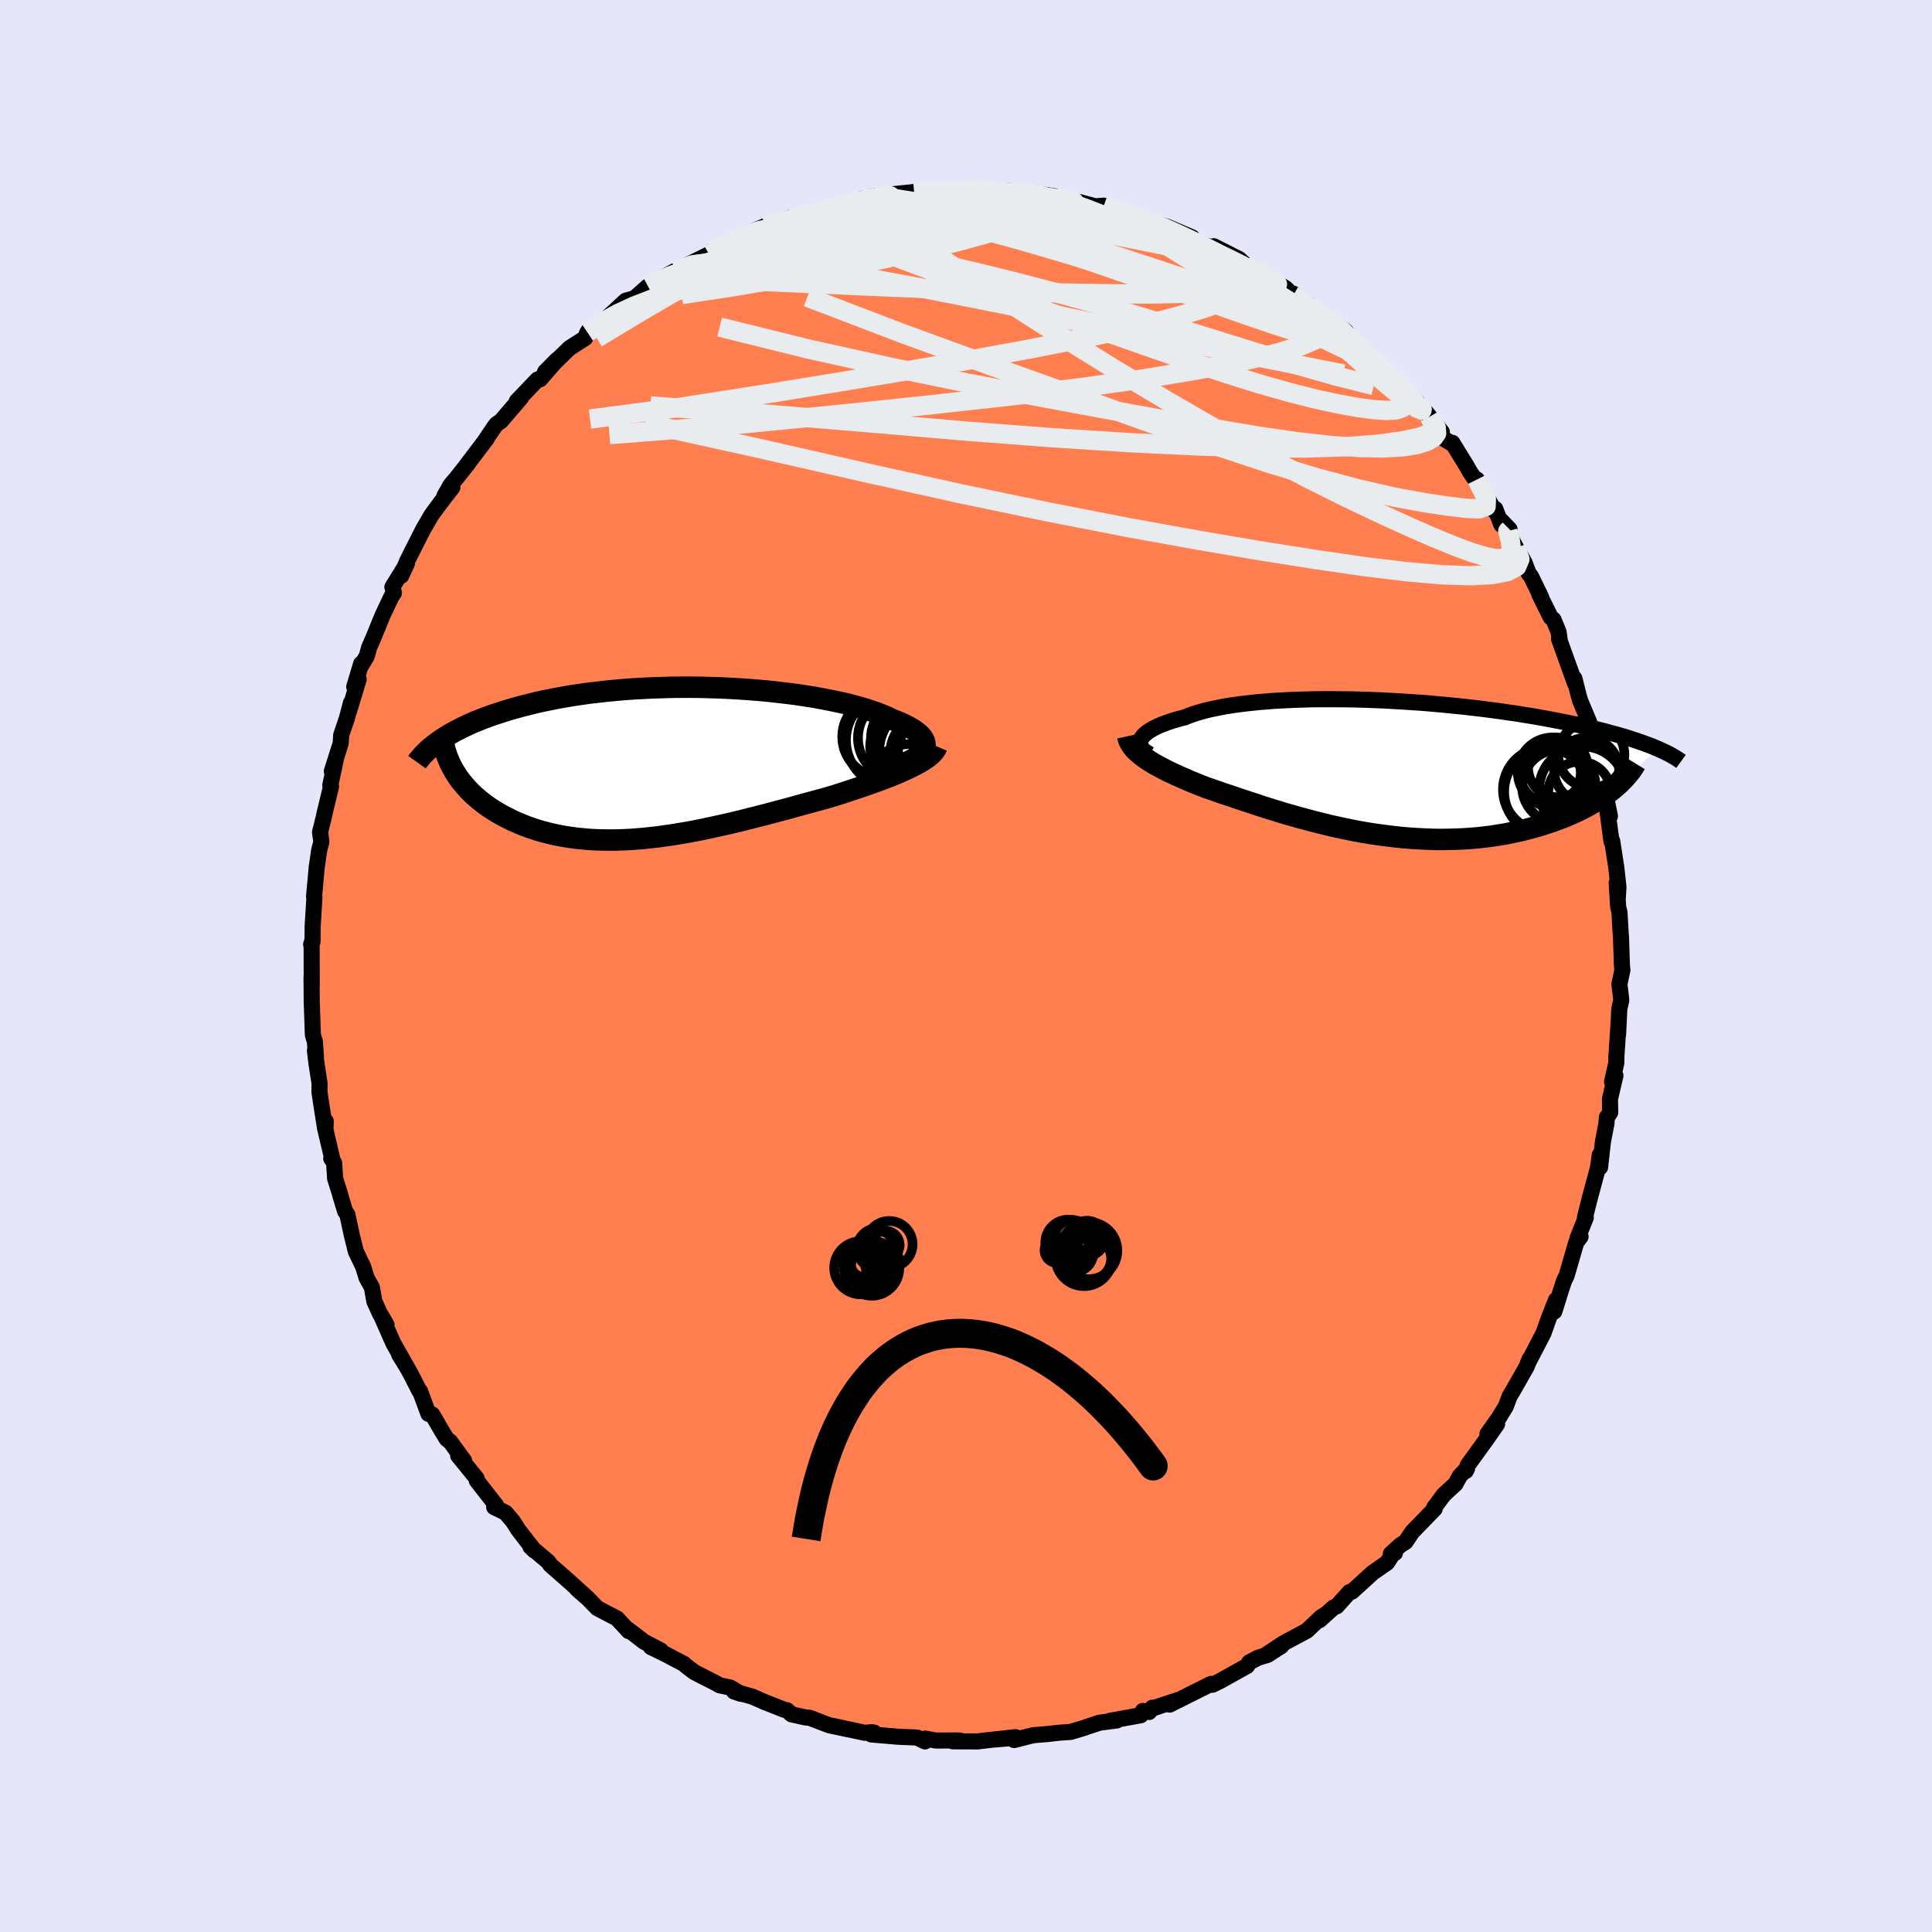 
  <svg viewBox="-100 -100 200 200" xmlns="http://www.w3.org/2000/svg" width="500" height="500" id="face-svg">
    <defs>
      <clipPath id="leftEyeClipPath">
        <polyline points="27.05,-1.64 27.09,-1.83 27.08,-2.03 27.04,-2.23 26.95,-2.43 26.83,-2.63 26.67,-2.83 26.47,-3.03 26.24,-3.22 25.97,-3.42 25.66,-3.61 25.32,-3.8 24.95,-3.99 24.54,-4.18 24.11,-4.36 23.64,-4.54 23.2,-4.76 22.71,-4.97 22.18,-5.18 21.6,-5.38 20.98,-5.59 20.32,-5.78 19.63,-5.97 18.89,-6.16 18.12,-6.33 17.31,-6.5 16.48,-6.66 15.61,-6.82 14.72,-6.96 13.81,-7.1 12.87,-7.22 11.92,-7.33 10.95,-7.44 9.96,-7.53 8.97,-7.61 7.96,-7.68 6.95,-7.74 5.93,-7.79 4.91,-7.82 3.89,-7.85 2.87,-7.86 1.86,-7.86 0.85,-7.85 -0.14,-7.82 -1.13,-7.79 -2.11,-7.74 -3.07,-7.69 -4.02,-7.62 -4.95,-7.54 -5.87,-7.45 -6.76,-7.35 -7.64,-7.25 -8.49,-7.13 -9.32,-7.01 -10.13,-6.87 -10.92,-6.73 -11.68,-6.58 -12.43,-6.43 -13.14,-6.27 -13.84,-6.1 -14.51,-5.93 -15.15,-5.76 -15.78,-5.58 -16.38,-5.4 -16.96,-5.21 -17.52,-5.03 -18.06,-4.84 -18.58,-4.65 -19.08,-4.45 -19.56,-4.26 -20.02,-4.06 -20.46,-3.85 -20.88,-3.65 -21.29,-3.44 -21.67,-3.24 -22.04,-3.03 -22.39,-2.82 -22.72,-2.61 -23.04,-2.4 -23.34,-2.19 -21.37,1.27 -21.17,1.57 -20.95,1.87 -20.71,2.16 -20.46,2.45 -20.2,2.74 -19.93,3.02 -19.64,3.3 -19.33,3.57 -19.01,3.84 -18.68,4.1 -18.34,4.36 -17.98,4.61 -17.61,4.85 -17.22,5.09 -16.82,5.32 -16.41,5.54 -15.98,5.76 -15.54,5.98 -15.07,6.18 -14.6,6.38 -14.11,6.57 -13.6,6.75 -13.08,6.92 -12.54,7.08 -11.99,7.22 -11.43,7.36 -10.85,7.48 -10.25,7.59 -9.65,7.68 -9.02,7.77 -8.39,7.83 -7.74,7.89 -7.08,7.93 -6.41,7.95 -5.72,7.96 -5.03,7.96 -4.32,7.94 -3.6,7.91 -2.87,7.86 -2.13,7.8 -1.38,7.72 -0.63,7.64 0.14,7.53 0.92,7.42 1.7,7.29 2.49,7.16 3.28,7.01 4.09,6.85 4.89,6.68 5.71,6.5 6.52,6.32 7.35,6.13 8.17,5.93 8.99,5.72 9.82,5.51 10.65,5.3 11.47,5.08 12.3,4.86 13.12,4.64 13.94,4.41 14.75,4.19 15.56,3.97 16.37,3.75 17.16,3.53 17.82,3.33 18.48,3.12 19.12,2.91 19.75,2.7 20.38,2.49 20.99,2.28 21.58,2.07 22.16,1.86 22.73,1.65 23.28,1.44 23.81,1.23 24.31,1.02 24.8,0.8 25.26,0.59 25.7,0.38" />
      </clipPath>
      <clipPath id="rightEyeClipPath">
        <polyline points="-25.78,-2.95 -25.7,-3.11 -25.59,-3.28 -25.44,-3.45 -25.26,-3.61 -25.05,-3.78 -24.8,-3.94 -24.52,-4.1 -24.22,-4.26 -23.88,-4.42 -23.51,-4.57 -23.11,-4.72 -22.68,-4.87 -22.22,-5.01 -21.73,-5.15 -21.22,-5.28 -20.75,-5.47 -20.24,-5.65 -19.68,-5.82 -19.08,-5.99 -18.43,-6.14 -17.74,-6.28 -17.02,-6.42 -16.25,-6.54 -15.45,-6.65 -14.61,-6.75 -13.75,-6.84 -12.85,-6.92 -11.92,-6.99 -10.97,-7.04 -10,-7.09 -9.01,-7.12 -8,-7.15 -6.98,-7.16 -5.94,-7.16 -4.9,-7.15 -3.85,-7.14 -2.79,-7.11 -1.73,-7.07 -0.67,-7.03 0.39,-6.97 1.44,-6.91 2.49,-6.84 3.53,-6.77 4.55,-6.68 5.57,-6.59 6.57,-6.49 7.56,-6.39 8.52,-6.28 9.47,-6.17 10.4,-6.05 11.31,-5.93 12.2,-5.8 13.07,-5.68 13.91,-5.54 14.73,-5.41 15.53,-5.27 16.3,-5.13 17.04,-4.99 17.76,-4.85 18.46,-4.71 19.14,-4.57 19.79,-4.43 20.41,-4.28 21.02,-4.14 21.6,-4 22.17,-3.86 22.71,-3.71 23.23,-3.57 23.74,-3.43 24.22,-3.29 24.69,-3.15 25.13,-3 25.56,-2.86 25.97,-2.72 26.36,-2.58 26.73,-2.44 27.09,-2.31 27.42,-2.17 27.75,-2.03 23.2,2.08 22.89,2.33 22.56,2.58 22.22,2.83 21.86,3.08 21.48,3.32 21.08,3.56 20.67,3.8 20.25,4.03 19.8,4.26 19.35,4.48 18.87,4.7 18.38,4.91 17.87,5.12 17.35,5.31 16.82,5.51 16.26,5.69 15.69,5.88 15.1,6.05 14.49,6.22 13.87,6.38 13.23,6.53 12.58,6.67 11.9,6.8 11.22,6.91 10.52,7.02 9.8,7.11 9.08,7.19 8.34,7.25 7.58,7.3 6.82,7.33 6.05,7.35 5.27,7.36 4.48,7.35 3.68,7.32 2.88,7.28 2.07,7.23 1.25,7.16 0.43,7.07 -0.39,6.97 -1.21,6.86 -2.04,6.74 -2.86,6.6 -3.68,6.45 -4.5,6.28 -5.32,6.11 -6.13,5.93 -6.94,5.73 -7.74,5.53 -8.53,5.32 -9.32,5.11 -10.1,4.89 -10.87,4.67 -11.62,4.44 -12.37,4.21 -13.1,3.98 -13.82,3.74 -14.53,3.51 -15.22,3.28 -15.89,3.06 -16.55,2.83 -17.2,2.62 -17.82,2.4 -18.43,2.19 -19.02,1.99 -19.55,1.78 -20.08,1.57 -20.59,1.36 -21.08,1.15 -21.56,0.94 -22.03,0.73 -22.48,0.52 -22.91,0.32 -23.33,0.11 -23.73,-0.1 -24.11,-0.31 -24.47,-0.51 -24.81,-0.72 -25.13,-0.93 -25.43,-1.14" />
      </clipPath>
      <filter id="fuzzy">
        <feTurbulence id="turbulence" baseFrequency="0.05" numOctaves="3" type="noise" result="noise" />
        <feDisplacementMap in="SourceGraphic" in2="noise" scale="2" />
      </filter>
      <linearGradient id="rainbowGradient" x1="0%" y1="0%" x2="100%" y2="0%">
        <stop offset="0%" style="stop-color: rgb(44, 34, 43); stop-opacity: 1" />
        <stop offset="50%" style="stop-color: rgb(44, 34, 43); stop-opacity: 1" />
        <stop offset="100%" style="stop-color: rgb(255, 20, 147); stop-opacity: 1" />
      </linearGradient>
    </defs>
    <rect x="-100" y="-100" width="100%" height="100%" fill="rgb(230, 230, 250)" />
    <polyline id="faceContour" points="67.95,0.43 67.64,1.89 67.8,3.19 67.83,3.56 67.63,4.44 67.5,7.13 67.57,5.71 67.33,9.34 67.32,10.03 66.88,11.98 67.23,11.35 66.66,13.78 66.69,15.16 66.34,15.68 66.3,16.29 65.93,18.22 65.64,20.84 65.61,19.56 65.43,20.86 64.64,23.79 64.08,25.99 64.16,26.05 63.31,28.17 63.62,28.02 63.17,28.62 62.17,32.07 61.9,32.61 61.53,33.76 60.9,35.77 61.08,34.57 60.32,36.49 59.78,38.01 58.55,40.38 58.17,41.11 58.36,40.66 58.04,41.47 56.64,43.93 56.27,44.55 55.88,45.6 55.15,46.79 53.98,48.44 54.98,47.42 53.85,49.04 51.94,51.68 51.75,52.27 51.87,52.02 51.12,52.79 50.67,53.62 49.46,54.73 48.47,56.06 48.52,56.19 46.2,58.58 45.5,59.62 44.98,59.94 43.98,60.85 44.4,60.77 44.22,60.8 43.59,61.77 42.11,62.8 39.95,64.77 39.7,64.81 38.37,66.29 38.07,66.39 36.6,67.72 37.27,67.09 36.74,67.43 35.29,68.81 32.86,70.11 31.06,71.3 32.65,70.39 31.23,71.31 30.23,71.61 29.32,72.09 29.1,72.46 26.3,74.02 25.52,74.4 25.44,74.41 25.36,74.32 21.08,76.46 22.02,75.96 19.39,76.83 19.29,76.78 18.97,77.22 18.3,77.12 18.1,77.56 14.89,78.14 15.61,78.1 13.83,78.33 12.37,78.81 12.26,78.86 10.83,79.29 9.63,79.37 8.51,79.5 6.94,79.63 4.98,80.13 4.99,79.9 2.99,80.07 5.13,79.83 2.2,80.15 1.21,80.27 -1.37,80.26 -0.7,80.17 -3.12,80.18 -4.21,79.98 -4.25,80.27 -4.41,80.2 -5.05,79.87 -6.98,79.79 -9.8,79.55 -9.5,79.36 -9.77,79.31 -10.48,79.38 -13.72,78.68 -12.23,79.01 -14.16,78.6 -16.2,77.82 -16.62,77.79 -18.06,77.47 -18.53,77.04 -18.8,77 -20.88,76.18 -22.1,75.64 -24.02,75.1 -23.32,75.34 -24.41,74.69 -25.51,74.46 -25.91,74.23 -28.11,73.11 -28.98,72.45 -29.19,72.25 -31.23,71.18 -32.63,70.5 -31.59,70.86 -33.35,69.94 -33.9,69.51 -35.03,68.65 -34.92,68.85 -36.12,67.55 -38.16,66.48 -39.12,65.5 -40.25,64.51 -39.21,65.4 -41.18,63.62 -43.02,62.01 -43.24,61.68 -45.09,60.12 -44.67,60.52 -45.7,59.2 -46.36,58.34 -46.9,57.49 -47.67,56.59 -48.84,56.02 -48.64,55.84 -50.64,53.28 -50.66,53.04 -52.57,50.69 -51.95,51.22 -53.4,49.23 -53.75,48.97 -54.24,48.17 -55.25,46.43 -55.65,46.36 -56.51,44.03 -56.6,43.97 -57.42,42.35 -57.91,41.47 -58.69,40.2 -58.21,40.94 -59.28,39.06 -60.56,36.15 -59.99,37.13 -60.68,35.97 -61.25,34.71 -61.5,33.27 -62.04,32.31 -62.41,31.12 -63.16,29.56 -63.58,27.87 -64.04,25.73 -64.27,25.4 -64.81,23.62 -64.77,23.7 -65.31,22 -65.41,20.39 -65.71,19.92 -65.64,19.8 -66.31,16.96 -66.28,16.07 -66.34,16.86 -66.78,14.06 -66.93,13.02 -66.92,12.14 -67.24,10.08 -67.4,8.75 -67.29,9.5 -67.4,7.85 -67.61,7.14 -67.73,3.7 -67.75,1.14 -67.73,2.01 -67.74,-2.01 -67.79,-2.24 -67.66,-2.66 -67.65,-2.51 -67.63,-4.18 -67.45,-7.13 -67.49,-7.2 -67.3,-9.26 -67.21,-10.26 -66.96,-11.97 -66.73,-12.86 -66.87,-13.84 -66.39,-15.79 -66.41,-15.77 -65.73,-18.58 -65.81,-18.71 -65.25,-21.31 -65.65,-20.16 -64.73,-23.06 -64.68,-23.91 -64.1,-25.61 -63.67,-27.24 -63.87,-26.38 -62.87,-29.67 -63.33,-28.91 -62.61,-31.3 -62.59,-31.13 -62.03,-32.08 -61.79,-32.96 -61.33,-34.01 -60.41,-36.27 -59.48,-38.24 -59.22,-38.62 -59.38,-39.23 -57.87,-41.68 -58.47,-40.39 -57.84,-41.95 -56.18,-45.23 -55.35,-46.66 -54.62,-47.66 -54.31,-48.07 -53.17,-49.55 -54,-48.66 -53.36,-49.78 -52.74,-50.52 -51.5,-52.08 -51.8,-51.71 -49.61,-54.6 -49.86,-54.27 -48.87,-55.74 -48.62,-56.08 -48.13,-56.42 -46.07,-58.82 -46.5,-58.47 -44.36,-60.71 -44.09,-60.74 -42.31,-62.78 -43.57,-61.51 -41.04,-63.97 -39.43,-65 -39.25,-65.46 -39.04,-65.83 -39.19,-65.59 -37.09,-67.07 -37.02,-67.22 -35.23,-68.87 -34.55,-69.06 -34.38,-69.07 -32.92,-70.36 -31.71,-71.1 -31.34,-71.28 -30.11,-71.96 -28.41,-72.78 -26.79,-73.58 -26.58,-73.67 -26.3,-74.02 -24.51,-74.67 -22.59,-75.79 -22.93,-75.65 -22.26,-75.78 -21.87,-76.14 -20.84,-76.57 -18.81,-77.05 -18.17,-77.48 -16.47,-77.71 -16.14,-77.92 -13.91,-78.6 -14.7,-78.25 -11.45,-79.15 -10.7,-79.43 -10.81,-79.39 -9.44,-79.68 -7.93,-79.64 -8.83,-79.67 -7.44,-79.91 -5.37,-80.12 -3.78,-80.35 -3.46,-80.11 -1.97,-80.34 -1.86,-80.21 0.67,-80.4 0.8,-80.47 2.85,-80.25 3.32,-80.22 4.69,-80.22 4.43,-80.1 7.07,-80.05 7.65,-79.9 9.49,-79.63 8.33,-79.6 10.82,-79.11 11.63,-79.11 13.55,-78.6 13.36,-78.64 14.27,-78.71 15.44,-78.32 17.01,-77.73 18.05,-77.37 17.1,-77.83 19.09,-77.03 20.86,-76.51 23.4,-75.43 21.92,-75.97 25.07,-74.37 25.1,-74.51 25.52,-74.35 25.65,-74.51 28.28,-73.18 28.9,-72.61 30.21,-72.04 30.78,-71.44 31.31,-71.22 33.07,-70.18 33.87,-69.4 33.88,-69.6 35.57,-68.4 36.59,-67.58 37.46,-66.83 37.77,-66.78 39.36,-65.66 39.75,-65.11 41.12,-63.71 42.07,-62.79 41.34,-63.75 43.37,-61.7 45.57,-59.36 44.86,-60.22 45.32,-59.81 45.71,-59.46 47.36,-57.65 48,-56.85 49.26,-55.28 49.17,-54.77 50.17,-54.15 50.35,-54.16 51.79,-51.82 52.18,-51.13 52.86,-50.14 52.89,-50.36 54.74,-47.09 54.79,-47.32 55.42,-45.69 56.27,-45.2 55.43,-46.08 56.94,-43.31 57.82,-41.76 58.25,-40.63 58.48,-40.35 59.54,-38.18 59.34,-38.49 60.52,-36.11 60.82,-35.85 61.34,-34.6 61.45,-33.83 61.39,-33.86 63.05,-29.24 62.98,-29.77 63.42,-28.02 63.58,-27.46 64.57,-25.1 64.25,-25.19 64.81,-23.32 64.91,-22.89 65.13,-21.63 65.59,-19.9 66.13,-17.88 66.03,-18.61 66.66,-15.51 66.34,-16.5 66.82,-12.92 66.89,-12.96 67.32,-10.19 67.54,-8.17 67.48,-7.1 67.36,-8.59 67.51,-6.11 67.65,-5.55 67.78,-3.23 67.8,-3.14 67.9,-0.07 67.95,0.43 67.64,1.89" fill="rgb(255, 127, 80)" stroke="black" stroke-width="1.667" stroke-linejoin="round" filter="url(#fuzzy)" />
    <g transform="translate(43.87 -20.46)">
      <polyline id="rightCountour" points="-25.78,-2.95 -25.7,-3.11 -25.59,-3.28 -25.44,-3.45 -25.26,-3.61 -25.05,-3.78 -24.8,-3.94 -24.52,-4.1 -24.22,-4.26 -23.88,-4.42 -23.51,-4.57 -23.11,-4.72 -22.68,-4.87 -22.22,-5.01 -21.73,-5.15 -21.22,-5.28 -20.75,-5.47 -20.24,-5.65 -19.68,-5.82 -19.08,-5.99 -18.43,-6.14 -17.74,-6.28 -17.02,-6.42 -16.25,-6.54 -15.45,-6.65 -14.61,-6.75 -13.75,-6.84 -12.85,-6.92 -11.92,-6.99 -10.97,-7.04 -10,-7.09 -9.01,-7.12 -8,-7.15 -6.98,-7.16 -5.94,-7.16 -4.9,-7.15 -3.85,-7.14 -2.79,-7.11 -1.73,-7.07 -0.67,-7.03 0.39,-6.97 1.44,-6.91 2.49,-6.84 3.53,-6.77 4.55,-6.68 5.57,-6.59 6.57,-6.49 7.56,-6.39 8.52,-6.28 9.47,-6.17 10.4,-6.05 11.31,-5.93 12.2,-5.8 13.07,-5.68 13.91,-5.54 14.73,-5.41 15.53,-5.27 16.3,-5.13 17.04,-4.99 17.76,-4.85 18.46,-4.71 19.14,-4.57 19.79,-4.43 20.41,-4.28 21.02,-4.14 21.6,-4 22.17,-3.86 22.71,-3.71 23.23,-3.57 23.74,-3.43 24.22,-3.29 24.69,-3.15 25.13,-3 25.56,-2.86 25.97,-2.72 26.36,-2.58 26.73,-2.44 27.09,-2.31 27.42,-2.17 27.75,-2.03 23.2,2.08 22.89,2.33 22.56,2.58 22.22,2.83 21.86,3.08 21.48,3.32 21.08,3.56 20.67,3.8 20.25,4.03 19.8,4.26 19.35,4.48 18.87,4.7 18.38,4.91 17.87,5.12 17.35,5.31 16.82,5.51 16.26,5.69 15.69,5.88 15.1,6.05 14.49,6.22 13.87,6.38 13.23,6.53 12.58,6.67 11.9,6.8 11.22,6.91 10.52,7.02 9.8,7.11 9.08,7.19 8.34,7.25 7.58,7.3 6.82,7.33 6.05,7.35 5.27,7.36 4.48,7.35 3.68,7.32 2.88,7.28 2.07,7.23 1.25,7.16 0.43,7.07 -0.39,6.97 -1.21,6.86 -2.04,6.74 -2.86,6.6 -3.68,6.45 -4.5,6.28 -5.32,6.11 -6.13,5.93 -6.94,5.73 -7.74,5.53 -8.53,5.32 -9.32,5.11 -10.1,4.89 -10.87,4.67 -11.62,4.44 -12.37,4.21 -13.1,3.98 -13.82,3.74 -14.53,3.51 -15.22,3.28 -15.89,3.06 -16.55,2.83 -17.2,2.62 -17.82,2.4 -18.43,2.19 -19.02,1.99 -19.55,1.78 -20.08,1.57 -20.59,1.36 -21.08,1.15 -21.56,0.94 -22.03,0.73 -22.48,0.52 -22.91,0.32 -23.33,0.11 -23.73,-0.1 -24.11,-0.31 -24.47,-0.51 -24.81,-0.72 -25.13,-0.93 -25.43,-1.14" fill="white" stroke="white" stroke-width="0" stroke-linejoin="round" filter="url(#fuzzy)" />
    </g>
    <g transform="translate(-31.33 -21)">
      <polyline id="leftCountour" points="27.05,-1.64 27.09,-1.83 27.08,-2.03 27.04,-2.23 26.95,-2.43 26.83,-2.63 26.67,-2.83 26.47,-3.03 26.24,-3.22 25.97,-3.42 25.66,-3.61 25.32,-3.8 24.95,-3.99 24.54,-4.18 24.11,-4.36 23.64,-4.54 23.2,-4.76 22.71,-4.97 22.18,-5.18 21.6,-5.38 20.98,-5.59 20.32,-5.78 19.63,-5.97 18.89,-6.16 18.12,-6.33 17.31,-6.5 16.48,-6.66 15.61,-6.82 14.72,-6.96 13.81,-7.1 12.87,-7.22 11.92,-7.33 10.95,-7.44 9.96,-7.53 8.97,-7.61 7.96,-7.68 6.95,-7.74 5.93,-7.79 4.91,-7.82 3.89,-7.85 2.87,-7.86 1.86,-7.86 0.85,-7.85 -0.14,-7.82 -1.13,-7.79 -2.11,-7.74 -3.07,-7.69 -4.02,-7.62 -4.95,-7.54 -5.87,-7.45 -6.76,-7.35 -7.64,-7.25 -8.49,-7.13 -9.32,-7.01 -10.13,-6.87 -10.92,-6.73 -11.68,-6.58 -12.43,-6.43 -13.14,-6.27 -13.84,-6.1 -14.51,-5.93 -15.15,-5.76 -15.78,-5.58 -16.38,-5.4 -16.96,-5.21 -17.52,-5.03 -18.06,-4.84 -18.58,-4.65 -19.08,-4.45 -19.56,-4.26 -20.02,-4.06 -20.46,-3.85 -20.88,-3.65 -21.29,-3.44 -21.67,-3.24 -22.04,-3.03 -22.39,-2.82 -22.72,-2.61 -23.04,-2.4 -23.34,-2.19 -21.37,1.27 -21.17,1.57 -20.95,1.87 -20.71,2.16 -20.46,2.45 -20.2,2.74 -19.93,3.02 -19.64,3.3 -19.33,3.57 -19.01,3.84 -18.68,4.1 -18.34,4.36 -17.98,4.61 -17.61,4.85 -17.22,5.09 -16.82,5.32 -16.41,5.54 -15.98,5.76 -15.54,5.98 -15.07,6.18 -14.6,6.38 -14.11,6.57 -13.6,6.75 -13.08,6.92 -12.54,7.08 -11.99,7.22 -11.43,7.36 -10.85,7.48 -10.25,7.59 -9.65,7.68 -9.02,7.77 -8.39,7.83 -7.74,7.89 -7.08,7.93 -6.41,7.95 -5.72,7.96 -5.03,7.96 -4.32,7.94 -3.6,7.91 -2.87,7.86 -2.13,7.8 -1.38,7.72 -0.63,7.64 0.14,7.53 0.92,7.42 1.7,7.29 2.49,7.16 3.28,7.01 4.09,6.85 4.89,6.68 5.71,6.5 6.52,6.32 7.35,6.13 8.17,5.93 8.99,5.72 9.82,5.51 10.65,5.3 11.47,5.08 12.3,4.86 13.12,4.64 13.94,4.41 14.75,4.19 15.56,3.97 16.37,3.75 17.16,3.53 17.82,3.33 18.48,3.12 19.12,2.91 19.75,2.7 20.38,2.49 20.99,2.28 21.58,2.07 22.16,1.86 22.73,1.65 23.28,1.44 23.81,1.23 24.31,1.02 24.8,0.8 25.26,0.59 25.7,0.38" fill="white" stroke="white" stroke-width="0" stroke-linejoin="round" filter="url(#fuzzy)" />
    </g>
    <g transform="translate(43.87 -20.46)">
      <polyline id="rightUpper" points="-24.84,-1.45 -25.07,-1.58 -25.28,-1.71 -25.45,-1.85 -25.59,-1.99 -25.7,-2.14 -25.78,-2.3 -25.83,-2.45 -25.85,-2.62 -25.83,-2.78 -25.78,-2.95 -25.7,-3.11 -25.59,-3.28 -25.44,-3.45 -25.26,-3.61 -25.05,-3.78 -24.8,-3.94 -24.52,-4.1 -24.22,-4.26 -23.88,-4.42 -23.51,-4.57 -23.11,-4.72 -22.68,-4.87 -22.22,-5.01 -21.73,-5.15 -21.22,-5.28 -20.75,-5.47 -20.24,-5.65 -19.68,-5.82 -19.08,-5.99 -18.43,-6.14 -17.74,-6.28 -17.02,-6.42 -16.25,-6.54 -15.45,-6.65 -14.61,-6.75 -13.75,-6.84 -12.85,-6.92 -11.92,-6.99 -10.97,-7.04 -10,-7.09 -9.01,-7.12 -8,-7.15 -6.98,-7.16 -5.94,-7.16 -4.9,-7.15 -3.85,-7.14 -2.79,-7.11 -1.73,-7.07 -0.67,-7.03 0.39,-6.97 1.44,-6.91 2.49,-6.84 3.53,-6.77 4.55,-6.68 5.57,-6.59 6.57,-6.49 7.56,-6.39 8.52,-6.28 9.47,-6.17 10.4,-6.05 11.31,-5.93 12.2,-5.8 13.07,-5.68 13.91,-5.54 14.73,-5.41 15.53,-5.27 16.3,-5.13 17.04,-4.99 17.76,-4.85 18.46,-4.71 19.14,-4.57 19.79,-4.43 20.41,-4.28 21.02,-4.14 21.6,-4 22.17,-3.86 22.71,-3.71 23.23,-3.57 23.74,-3.43 24.22,-3.29 24.69,-3.15 25.13,-3 25.56,-2.86 25.97,-2.72 26.36,-2.58 26.73,-2.44 27.09,-2.31 27.42,-2.17 27.75,-2.03 28.05,-1.9 28.34,-1.76 28.62,-1.63 28.88,-1.5 29.13,-1.36 29.36,-1.23 29.58,-1.1 29.78,-0.97 29.97,-0.85 30.15,-0.72" fill="none" stroke="black" stroke-width="1.667" stroke-linejoin="round" filter="url(#fuzzy)" />
      <polyline id="rightLower" points="-27.12,-3.33 -27.07,-3.1 -26.99,-2.86 -26.88,-2.64 -26.75,-2.42 -26.59,-2.2 -26.41,-1.98 -26.2,-1.77 -25.96,-1.56 -25.71,-1.35 -25.43,-1.14 -25.13,-0.93 -24.81,-0.72 -24.47,-0.51 -24.11,-0.31 -23.73,-0.1 -23.33,0.11 -22.91,0.32 -22.48,0.52 -22.03,0.73 -21.56,0.94 -21.08,1.15 -20.59,1.36 -20.08,1.57 -19.55,1.78 -19.02,1.99 -18.43,2.19 -17.82,2.4 -17.2,2.62 -16.55,2.83 -15.89,3.06 -15.22,3.28 -14.53,3.51 -13.82,3.74 -13.1,3.98 -12.37,4.21 -11.62,4.44 -10.87,4.67 -10.1,4.89 -9.32,5.11 -8.53,5.32 -7.74,5.53 -6.94,5.73 -6.13,5.93 -5.32,6.11 -4.5,6.28 -3.68,6.45 -2.86,6.6 -2.04,6.74 -1.21,6.86 -0.39,6.97 0.43,7.07 1.25,7.16 2.07,7.23 2.88,7.28 3.68,7.32 4.48,7.35 5.27,7.36 6.05,7.35 6.82,7.33 7.58,7.3 8.34,7.25 9.08,7.19 9.8,7.11 10.52,7.02 11.22,6.91 11.9,6.8 12.58,6.67 13.23,6.53 13.87,6.38 14.49,6.22 15.1,6.05 15.69,5.88 16.26,5.69 16.82,5.51 17.35,5.31 17.87,5.12 18.38,4.91 18.87,4.7 19.35,4.48 19.8,4.26 20.25,4.03 20.67,3.8 21.08,3.56 21.48,3.32 21.86,3.08 22.22,2.83 22.56,2.58 22.89,2.33 23.2,2.08 23.5,1.82 23.78,1.57 24.04,1.31 24.29,1.05 24.52,0.79 24.74,0.53 24.94,0.28 25.12,0.02 25.29,-0.24 25.45,-0.5" fill="none" stroke="black" stroke-width="2.222" stroke-linejoin="round" filter="url(#fuzzy)" />
      <circle r="3.804" cx="17.503" cy="1.867" stroke="black" fill="none" stroke-width="1.0" filter="url(#fuzzy)" clip-path="url(#rightEyeClipPath)" /><circle r="4.504" cx="19.953" cy="2.232" stroke="black" fill="none" stroke-width="1.0" filter="url(#fuzzy)" clip-path="url(#rightEyeClipPath)" /><circle r="3.424" cx="20.863" cy="-1.418" stroke="black" fill="none" stroke-width="1.0" filter="url(#fuzzy)" clip-path="url(#rightEyeClipPath)" /><circle r="4.356" cx="16.073" cy="2.192" stroke="black" fill="none" stroke-width="1.0" filter="url(#fuzzy)" clip-path="url(#rightEyeClipPath)" /><circle r="4.572" cx="16.408" cy="2.417" stroke="black" fill="none" stroke-width="1.0" filter="url(#fuzzy)" clip-path="url(#rightEyeClipPath)" /><circle r="3.59" cx="16.843" cy="0.392" stroke="black" fill="none" stroke-width="1.0" filter="url(#fuzzy)" clip-path="url(#rightEyeClipPath)" /><circle r="3.172" cx="16.603" cy="0.442" stroke="black" fill="none" stroke-width="1.0" filter="url(#fuzzy)" clip-path="url(#rightEyeClipPath)" /><circle r="3.366" cx="20.373" cy="0.197" stroke="black" fill="none" stroke-width="1.0" filter="url(#fuzzy)" clip-path="url(#rightEyeClipPath)" /><circle r="3.256" cx="19.653" cy="2.552" stroke="black" fill="none" stroke-width="1.0" filter="url(#fuzzy)" clip-path="url(#rightEyeClipPath)" /><circle r="3.086" cx="17.398" cy="-0.093" stroke="black" fill="none" stroke-width="1.0" filter="url(#fuzzy)" clip-path="url(#rightEyeClipPath)" />
      </g>
    <g transform="translate(-31.33 -21)">
      <polyline id="leftUpper" points="24.34,0.26 24.81,0.08 25.23,-0.1 25.61,-0.28 25.95,-0.47 26.24,-0.66 26.49,-0.85 26.69,-1.05 26.85,-1.24 26.97,-1.44 27.05,-1.64 27.09,-1.83 27.08,-2.03 27.04,-2.23 26.95,-2.43 26.83,-2.63 26.67,-2.83 26.47,-3.03 26.24,-3.22 25.97,-3.42 25.66,-3.61 25.32,-3.8 24.95,-3.99 24.54,-4.18 24.11,-4.36 23.64,-4.54 23.2,-4.76 22.71,-4.97 22.18,-5.18 21.6,-5.38 20.98,-5.59 20.32,-5.78 19.63,-5.97 18.89,-6.16 18.12,-6.33 17.31,-6.5 16.48,-6.66 15.61,-6.82 14.72,-6.96 13.81,-7.1 12.87,-7.22 11.92,-7.33 10.95,-7.44 9.96,-7.53 8.97,-7.61 7.96,-7.68 6.95,-7.74 5.93,-7.79 4.91,-7.82 3.89,-7.85 2.87,-7.86 1.86,-7.86 0.85,-7.85 -0.14,-7.82 -1.13,-7.79 -2.11,-7.74 -3.07,-7.69 -4.02,-7.62 -4.95,-7.54 -5.87,-7.45 -6.76,-7.35 -7.64,-7.25 -8.49,-7.13 -9.32,-7.01 -10.13,-6.87 -10.92,-6.73 -11.68,-6.58 -12.43,-6.43 -13.14,-6.27 -13.84,-6.1 -14.51,-5.93 -15.15,-5.76 -15.78,-5.58 -16.38,-5.4 -16.96,-5.21 -17.52,-5.03 -18.06,-4.84 -18.58,-4.65 -19.08,-4.45 -19.56,-4.26 -20.02,-4.06 -20.46,-3.85 -20.88,-3.65 -21.29,-3.44 -21.67,-3.24 -22.04,-3.03 -22.39,-2.82 -22.72,-2.61 -23.04,-2.4 -23.34,-2.19 -23.62,-1.98 -23.89,-1.77 -24.14,-1.56 -24.38,-1.35 -24.6,-1.14 -24.81,-0.93 -25,-0.72 -25.18,-0.51 -25.35,-0.31 -25.5,-0.1" fill="none" stroke="black" stroke-width="2.222" stroke-linejoin="round" filter="url(#fuzzy)" />
      <polyline id="leftLower" points="28.32,-1.73 28.23,-1.52 28.1,-1.31 27.93,-1.1 27.71,-0.88 27.46,-0.67 27.17,-0.46 26.85,-0.25 26.5,-0.04 26.11,0.17 25.7,0.38 25.26,0.59 24.8,0.8 24.31,1.02 23.81,1.23 23.28,1.44 22.73,1.65 22.16,1.86 21.58,2.07 20.99,2.28 20.38,2.49 19.75,2.7 19.12,2.91 18.48,3.12 17.82,3.33 17.16,3.53 16.37,3.75 15.56,3.97 14.75,4.19 13.94,4.41 13.12,4.64 12.3,4.86 11.47,5.08 10.65,5.3 9.82,5.51 8.99,5.72 8.17,5.93 7.35,6.13 6.52,6.32 5.71,6.5 4.89,6.68 4.09,6.85 3.28,7.01 2.49,7.16 1.7,7.29 0.92,7.42 0.14,7.53 -0.63,7.64 -1.38,7.72 -2.13,7.8 -2.87,7.86 -3.6,7.91 -4.32,7.94 -5.03,7.96 -5.72,7.96 -6.41,7.95 -7.08,7.93 -7.74,7.89 -8.39,7.83 -9.02,7.77 -9.65,7.68 -10.25,7.59 -10.85,7.48 -11.43,7.36 -11.99,7.22 -12.54,7.08 -13.08,6.92 -13.6,6.75 -14.11,6.57 -14.6,6.38 -15.07,6.18 -15.54,5.98 -15.98,5.76 -16.41,5.54 -16.82,5.32 -17.22,5.09 -17.61,4.85 -17.98,4.61 -18.34,4.36 -18.68,4.1 -19.01,3.84 -19.33,3.57 -19.64,3.3 -19.93,3.02 -20.2,2.74 -20.46,2.45 -20.71,2.16 -20.95,1.87 -21.17,1.57 -21.37,1.27 -21.57,0.97 -21.75,0.66 -21.91,0.36 -22.07,0.05 -22.2,-0.26 -22.33,-0.57 -22.45,-0.89 -22.55,-1.2 -22.64,-1.52 -22.71,-1.83" fill="none" stroke="black" stroke-width="2.222" stroke-linejoin="round" filter="url(#fuzzy)" />
      <circle r="3.174" cx="27.469" cy="-1.31" stroke="black" fill="none" stroke-width="1.0" filter="url(#fuzzy)" clip-path="url(#leftEyeClipPath)" /><circle r="3.39" cx="25.179" cy="-2.7" stroke="black" fill="none" stroke-width="1.0" filter="url(#fuzzy)" clip-path="url(#leftEyeClipPath)" /><circle r="3.076" cx="24.484" cy="-1.74" stroke="black" fill="none" stroke-width="1.0" filter="url(#fuzzy)" clip-path="url(#leftEyeClipPath)" /><circle r="4.22" cx="22.739" cy="-2.735" stroke="black" fill="none" stroke-width="1.0" filter="url(#fuzzy)" clip-path="url(#leftEyeClipPath)" /><circle r="3.986" cx="25.479" cy="-2.6" stroke="black" fill="none" stroke-width="1.0" filter="url(#fuzzy)" clip-path="url(#leftEyeClipPath)" /><circle r="3.682" cx="25.374" cy="1.71" stroke="black" fill="none" stroke-width="1.0" filter="url(#fuzzy)" clip-path="url(#leftEyeClipPath)" /><circle r="4.894" cx="27.239" cy="-1.225" stroke="black" fill="none" stroke-width="1.0" filter="url(#fuzzy)" clip-path="url(#leftEyeClipPath)" /><circle r="4.312" cx="24.459" cy="-2.605" stroke="black" fill="none" stroke-width="1.0" filter="url(#fuzzy)" clip-path="url(#leftEyeClipPath)" /><circle r="3.708" cx="27.229" cy="-1.175" stroke="black" fill="none" stroke-width="1.0" filter="url(#fuzzy)" clip-path="url(#leftEyeClipPath)" /><circle r="4.888" cx="23.789" cy="-2.375" stroke="black" fill="none" stroke-width="1.0" filter="url(#fuzzy)" clip-path="url(#leftEyeClipPath)" />
    </g>
    <g id="hairs">
      <polyline points="36.59,-67.58 37.22,-67.06 37.67,-66.65 37.94,-66.24 37.92,-65.89 37.55,-65.68 36.79,-65.63 35.65,-65.76 34.07,-66.07 31.99,-66.6 29.35,-67.38 26.11,-68.44 22.29,-69.72 17.9,-71.22 12.92,-72.94 7.19,-74.95 0.5,-77.28" fill="none" stroke="rgb(233, 236, 239)" stroke-width="2" stroke-linejoin="round" filter="url(#fuzzy)" /><polyline points="-20.84,-76.57 -19.17,-76.98 -17.59,-77.3 -15.91,-77.56 -14.09,-77.79 -12.12,-77.99 -10.03,-78.17 -7.87,-78.33 -5.72,-78.47 -3.63,-78.58 -1.63,-78.66 0.31,-78.73 2.21,-78.78 4.08,-78.83 5.89,-78.88 7.56,-78.93 9.03,-78.97 10.29,-78.96 11.3,-78.95" fill="none" stroke="rgb(233, 236, 239)" stroke-width="2" stroke-linejoin="round" filter="url(#fuzzy)" /><polyline points="-30.11,-71.96 -28.35,-72.58 -26.39,-72.85 -24.11,-72.85 -21.34,-72.68 -18.08,-72.37 -14.41,-71.9 -10.39,-71.25 -6.02,-70.45 -1.28,-69.53 3.84,-68.51 9.31,-67.39 15.08,-66.18 21.03,-64.93 27.06,-63.67 33.08,-62.47 39.07,-61.28" fill="none" stroke="rgb(233, 236, 239)" stroke-width="2" stroke-linejoin="round" filter="url(#fuzzy)" /><polyline points="30.21,-72.04 30.59,-71.57 30.71,-71.12 30.38,-70.69 29.48,-70.33 27.97,-70.03 25.84,-69.8 23.03,-69.65 19.47,-69.57 15.1,-69.58 9.88,-69.67 3.78,-69.83 -3.27,-70.09 -11.44,-70.44 -20.85,-70.86" fill="none" stroke="rgb(233, 236, 239)" stroke-width="2" stroke-linejoin="round" filter="url(#fuzzy)" /><polyline points="-5.37,-80.12 -4.2,-80.22 -3.32,-80.23 -2.48,-80.24 -1.67,-80.23 -0.92,-80.2 -0.3,-80.13 0.13,-80.02 0.36,-79.86 0.36,-79.65 0.14,-79.4 -0.31,-79.1 -1.01,-78.75 -1.98,-78.33 -3.27,-77.86 -4.89,-77.32 -6.87,-76.71 -9.23,-76.04 -12.04,-75.3 -15.31,-74.48 -19.06,-73.56 -23.24,-72.55 -27.8,-71.51" fill="none" stroke="rgb(233, 236, 239)" stroke-width="2" stroke-linejoin="round" filter="url(#fuzzy)" /><polyline points="4.43,-80.1 6.3,-80.01 7.39,-79.85 8.1,-79.66 8.62,-79.43 9.01,-79.18 9.25,-78.92 9.28,-78.65 9.07,-78.37 8.6,-78.06 7.87,-77.7 6.85,-77.3 5.53,-76.85 3.9,-76.33 1.93,-75.75 -0.39,-75.11 -3.13,-74.41 -6.34,-73.66 -10.04,-72.87 -14.24,-72.05 -18.92,-71.2 -24.02,-70.33 -29.44,-69.51" fill="none" stroke="rgb(233, 236, 239)" stroke-width="2" stroke-linejoin="round" filter="url(#fuzzy)" /><polyline points="-32.92,-70.36 -31.83,-70.94 -30.52,-71.48 -28.87,-72.09 -26.99,-72.73 -24.99,-73.36 -22.92,-73.96 -20.79,-74.56 -18.6,-75.13 -16.39,-75.69 -14.19,-76.2 -12.02,-76.69 -9.86,-77.16 -7.72,-77.62 -5.6,-78.09 -3.55,-78.55 -1.68,-78.98 -0.06,-79.37 1.29,-79.72 2.43,-80" fill="none" stroke="rgb(233, 236, 239)" stroke-width="2" stroke-linejoin="round" filter="url(#fuzzy)" /><polyline points="-1.86,-80.21 -0.03,-80.32 1.4,-80.29 2.77,-80.19 4.1,-80.06 5.42,-79.93 6.71,-79.78 7.95,-79.64 9.06,-79.49 9.98,-79.35 10.66,-79.23 11.08,-79.14 11.18,-79.12 10.9,-79.17 10.24,-79.33 9.28,-79.57" fill="none" stroke="rgb(233, 236, 239)" stroke-width="2" stroke-linejoin="round" filter="url(#fuzzy)" /><polyline points="-26.3,-74.02 -24.74,-74.69 -23.68,-75.2 -23.03,-75.51 -22.54,-75.72 -22.1,-75.86 -21.68,-75.96 -21.34,-75.98 -21.16,-75.89 -21.21,-75.66 -21.55,-75.28 -22.22,-74.74 -23.24,-74.01 -24.61,-73.11 -26.36,-72.03 -28.49,-70.77 -31.04,-69.28 -34.18,-67.44 -38.22,-65" fill="none" stroke="rgb(233, 236, 239)" stroke-width="2" stroke-linejoin="round" filter="url(#fuzzy)" /><polyline points="8.33,-79.6 10.08,-79.26 11.06,-79.01 11.45,-78.78 11.37,-78.55 10.88,-78.28 10,-77.96 8.7,-77.59 6.91,-77.16 4.6,-76.68 1.74,-76.12 -1.7,-75.48 -5.81,-74.79 -10.72,-74.04 -16.57,-73.23 -23.47,-72.29" fill="none" stroke="rgb(233, 236, 239)" stroke-width="2" stroke-linejoin="round" filter="url(#fuzzy)" /><polyline points="45.57,-59.36 45.21,-59.78 45.25,-59.66 45.44,-59.22 45.57,-58.66 45.49,-58.14 45.13,-57.76 44.45,-57.55 43.46,-57.51 42.15,-57.6 40.52,-57.82 38.54,-58.18 36.22,-58.68 33.54,-59.36 30.49,-60.22 27.04,-61.3 23.16,-62.6 18.8,-64.12 13.94,-65.82 8.59,-67.69 2.75,-69.73 -3.59,-72.01 -10.5,-74.59" fill="none" stroke="rgb(233, 236, 239)" stroke-width="2" stroke-linejoin="round" filter="url(#fuzzy)" /><polyline points="35.57,-68.4 36.42,-67.7 37.09,-67.16 37.66,-66.67 38.11,-66.19 38.41,-65.74 38.51,-65.37 38.4,-65.1 38.07,-64.93 37.48,-64.9 36.61,-65.01 35.42,-65.3 33.89,-65.76 32.02,-66.36 29.82,-67.1 27.26,-67.99 24.31,-69.07 20.91,-70.36 17.03,-71.89 12.65,-73.64 7.78,-75.59 2.46,-77.74" fill="none" stroke="rgb(233, 236, 239)" stroke-width="2" stroke-linejoin="round" filter="url(#fuzzy)" /><polyline points="-39.19,-65.59 -37.57,-66.68 -36.06,-67.53 -34.38,-68.31 -32.49,-69.04 -30.37,-69.74 -28.02,-70.45 -25.45,-71.18 -22.7,-71.92 -19.82,-72.67 -16.87,-73.41 -13.88,-74.14 -10.88,-74.84 -7.89,-75.51 -4.93,-76.16 -2.03,-76.76 0.78,-77.32 3.49,-77.82 6.1,-78.27 8.54,-78.72" fill="none" stroke="rgb(233, 236, 239)" stroke-width="2" stroke-linejoin="round" filter="url(#fuzzy)" /><polyline points="0.67,-80.4 1.29,-80.39 2.19,-80.31 3.02,-80.24 3.72,-80.16 4.33,-80.06 4.8,-79.93 5.08,-79.76 5.12,-79.56 4.9,-79.33 4.4,-79.07 3.6,-78.78 2.47,-78.48 0.97,-78.16 -0.92,-77.8 -3.19,-77.41 -5.82,-76.99 -8.81,-76.57 -12.17,-76.12 -16.03,-75.61 -20.63,-74.91" fill="none" stroke="rgb(233, 236, 239)" stroke-width="2" stroke-linejoin="round" filter="url(#fuzzy)" /><polyline points="-26.58,-73.67 -25.83,-74.12 -24.73,-74.68 -23.77,-75.15 -23.04,-75.5 -22.44,-75.76 -21.88,-75.97 -21.33,-76.14 -20.84,-76.24 -20.48,-76.27 -20.29,-76.2 -20.32,-76.01 -20.6,-75.7 -21.15,-75.25 -21.99,-74.66 -23.16,-73.9 -24.69,-72.97 -26.58,-71.86 -28.78,-70.62 -31.24,-69.26 -33.95,-67.79 -37.04,-66.1" fill="none" stroke="rgb(233, 236, 239)" stroke-width="2" stroke-linejoin="round" filter="url(#fuzzy)" /><polyline points="14.27,-78.71 15.44,-78.3 16.44,-77.95 17.23,-77.68 17.94,-77.42 18.66,-77.14 19.32,-76.84 19.79,-76.57 19.98,-76.37 19.83,-76.27 19.33,-76.26 18.49,-76.35 17.33,-76.5 15.82,-76.72 13.92,-77.02 11.54,-77.4 8.62,-77.91 5.14,-78.53 1.16,-79.28" fill="none" stroke="rgb(233, 236, 239)" stroke-width="2" stroke-linejoin="round" filter="url(#fuzzy)" /><polyline points="9.49,-79.63 9.56,-79.41 10.8,-78.98 12.35,-78.44 13.98,-77.81 15.65,-77.1 17.39,-76.31 19.22,-75.43 21.11,-74.47 23.06,-73.47 25.05,-72.42 27.06,-71.36 29.08,-70.29 31.04,-69.25 32.89,-68.24 34.61,-67.28 36.16,-66.41 37.5,-65.66 38.6,-65.1 39.52,-64.66 40.41,-64.14" fill="none" stroke="rgb(233, 236, 239)" stroke-width="2" stroke-linejoin="round" filter="url(#fuzzy)" /><polyline points="52.89,-50.36 53.87,-48.38 53.84,-47.58 53.11,-47.32 51.79,-47.37 49.9,-47.6 47.45,-47.97 44.38,-48.53 40.65,-49.38 36.2,-50.57 31.05,-52.14 25.17,-54.09 18.55,-56.4 11.11,-59.07 2.76,-62.07 -6.48,-65.44 -16.43,-69.24" fill="none" stroke="rgb(233, 236, 239)" stroke-width="2" stroke-linejoin="round" filter="url(#fuzzy)" /><polyline points="36.59,-67.58 37.32,-67.02 38.06,-66.47 38.83,-65.85 39.53,-65.21 40.12,-64.63 40.58,-64.13 40.9,-63.72 41.07,-63.42 41.04,-63.26 40.79,-63.26 40.3,-63.41 39.59,-63.71 38.62,-64.15 37.38,-64.76 35.79,-65.59 33.82,-66.68 31.48,-68.03 28.82,-69.61 25.88,-71.41 22.57,-73.46 18.72,-75.88" fill="none" stroke="rgb(233, 236, 239)" stroke-width="2" stroke-linejoin="round" filter="url(#fuzzy)" /><polyline points="56.94,-43.31 57.34,-42.12 57.01,-41.34 56.05,-40.83 54.48,-40.52 52.26,-40.4 49.36,-40.49 45.76,-40.8 41.43,-41.32 36.38,-42.05 30.6,-42.96 24.07,-44.07 16.72,-45.4 8.51,-47 -0.56,-48.89 -10.49,-51.09 -21.31,-53.56 -33.17,-56.17" fill="none" stroke="rgb(233, 236, 239)" stroke-width="2" stroke-linejoin="round" filter="url(#fuzzy)" /><polyline points="18.05,-77.37 18.16,-77.37 19.42,-76.88 20.99,-76.21 22.52,-75.51 23.94,-74.83 25.23,-74.19 26.43,-73.59 27.56,-73.04 28.64,-72.5 29.66,-71.98 30.57,-71.5 31.32,-71.09 31.87,-70.79 32.18,-70.62 32.24,-70.59 32.03,-70.73 31.54,-71.04 30.77,-71.53 29.67,-72.23" fill="none" stroke="rgb(233, 236, 239)" stroke-width="2" stroke-linejoin="round" filter="url(#fuzzy)" /><polyline points="-9.44,-79.68 -8.4,-79.59 -7.17,-79.41 -5.29,-79.11 -2.9,-78.66 -0.21,-78.07 2.68,-77.35 5.73,-76.51 8.94,-75.58 12.31,-74.54 15.8,-73.42 19.31,-72.27 22.79,-71.11 26.22,-69.96 29.61,-68.8 32.96,-67.67 36.18,-66.65" fill="none" stroke="rgb(233, 236, 239)" stroke-width="2" stroke-linejoin="round" filter="url(#fuzzy)" /><polyline points="18.05,-77.37 18.18,-77.35 19.49,-76.79 21.15,-76.01 22.81,-75.15 24.4,-74.27 25.92,-73.39 27.41,-72.51 28.89,-71.62 30.39,-70.72 31.88,-69.81 33.34,-68.9 34.73,-68.02 36.01,-67.19 37.14,-66.44 38.1,-65.81 38.84,-65.34 39.37,-65.04 39.71,-64.87 39.83,-64.88 39.68,-65.17" fill="none" stroke="rgb(233, 236, 239)" stroke-width="2" stroke-linejoin="round" filter="url(#fuzzy)" /><polyline points="-10.7,-79.43 -10.19,-79.42 -9.02,-79.38 -7.56,-79.25 -5.82,-79.06 -3.77,-78.83 -1.46,-78.54 1.01,-78.19 3.57,-77.79 6.15,-77.35 8.76,-76.89 11.36,-76.4 13.92,-75.91 16.42,-75.43 18.79,-74.95 21.01,-74.5 23.09,-74.08 25.01,-73.71 26.74,-73.4" fill="none" stroke="rgb(233, 236, 239)" stroke-width="2" stroke-linejoin="round" filter="url(#fuzzy)" /><polyline points="-18.81,-77.05 -17.81,-77.36 -16.39,-77.57 -14.72,-77.71 -12.85,-77.8 -10.79,-77.86 -8.59,-77.85 -6.32,-77.79 -4.01,-77.67 -1.67,-77.5 0.71,-77.28 3.15,-77.05 5.64,-76.82 8.16,-76.58 10.66,-76.35 13.06,-76.14 15.29,-75.95 17.34,-75.78 19.24,-75.62 21.09,-75.37 23.02,-74.97" fill="none" stroke="rgb(233, 236, 239)" stroke-width="2" stroke-linejoin="round" filter="url(#fuzzy)" /><polyline points="28.9,-72.61 29.73,-72.07 30.02,-71.53 29.91,-70.93 29.39,-70.29 28.41,-69.62 26.95,-68.92 24.99,-68.19 22.49,-67.42 19.41,-66.61 15.71,-65.74 11.37,-64.81 6.37,-63.83 0.67,-62.79 -5.75,-61.68 -12.92,-60.49 -20.84,-59.2 -29.51,-57.85 -38.92,-56.62" fill="none" stroke="rgb(233, 236, 239)" stroke-width="2" stroke-linejoin="round" filter="url(#fuzzy)" /><polyline points="-14.7,-78.25 -12.32,-78.81 -10.68,-78.92 -9.1,-78.76 -7.34,-78.43 -5.35,-77.97 -3.07,-77.41 -0.53,-76.77 2.26,-76.04 5.22,-75.24 8.3,-74.35 11.45,-73.41 14.64,-72.43 17.86,-71.43 21.08,-70.41 24.29,-69.35 27.48,-68.23 30.62,-67.09 33.61,-66.02 36.37,-65.13 38.94,-64.35" fill="none" stroke="rgb(233, 236, 239)" stroke-width="2" stroke-linejoin="round" filter="url(#fuzzy)" /><polyline points="48,-56.85 48.67,-55.76 48.72,-55.15 48.41,-54.71 47.74,-54.32 46.69,-53.98 45.21,-53.74 43.25,-53.63 40.81,-53.67 37.83,-53.88 34.3,-54.27 30.17,-54.87 25.43,-55.67 20.07,-56.62 14.07,-57.71 7.44,-58.94 0.18,-60.34 -7.75,-61.97 -16.34,-63.87 -25.5,-66.14" fill="none" stroke="rgb(233, 236, 239)" stroke-width="2" stroke-linejoin="round" filter="url(#fuzzy)" /><polyline points="48,-56.85 48.5,-55.77 48.08,-55.16 46.96,-54.74 45.15,-54.36 42.59,-54.01 39.24,-53.75 35.06,-53.62 30.04,-53.65 24.12,-53.83 17.24,-54.16 9.33,-54.66 0.39,-55.34 -9.55,-56.19 -20.51,-57.11 -32.66,-57.97" fill="none" stroke="rgb(233, 236, 239)" stroke-width="2" stroke-linejoin="round" filter="url(#fuzzy)" /><polyline points="39.75,-65.11 40.84,-64.02 41.64,-63.27 42.46,-62.5 43.32,-61.68 44.13,-60.9 44.82,-60.22 45.41,-59.62 45.92,-59.06 46.36,-58.55 46.68,-58.12 46.87,-57.82 46.89,-57.68 46.72,-57.72 46.36,-57.96 45.79,-58.39 45,-59.01 43.96,-59.86 42.66,-60.96 41.09,-62.33 39.24,-63.98 37.11,-65.94 34.58,-68.29" fill="none" stroke="rgb(233, 236, 239)" stroke-width="2" stroke-linejoin="round" filter="url(#fuzzy)" /><polyline points="33.87,-69.4 34.44,-69.08 35.57,-68.2 36.85,-67.14 38.14,-66.01 39.45,-64.85 40.75,-63.65 42.02,-62.45 43.23,-61.3 44.32,-60.24 45.3,-59.3 46.14,-58.48 46.81,-57.86 47.2,-57.53 47.22,-57.65 46.77,-58.25" fill="none" stroke="rgb(233, 236, 239)" stroke-width="2" stroke-linejoin="round" filter="url(#fuzzy)" /><polyline points="-22.59,-75.79 -22.41,-75.68 -21.45,-75.6 -19.85,-75.5 -17.72,-75.32 -15.17,-75.04 -12.3,-74.62 -9.18,-74.06 -5.84,-73.38 -2.33,-72.6 1.36,-71.73 5.18,-70.79 9.1,-69.76 13.09,-68.66 17.14,-67.49 21.24,-66.24 25.42,-64.94 29.68,-63.61 33.99,-62.3 38.24,-61.09 42.22,-60.08" fill="none" stroke="rgb(233, 236, 239)" stroke-width="2" stroke-linejoin="round" filter="url(#fuzzy)" /><polyline points="-18.81,-77.05 -17.9,-77.4 -16.76,-77.71 -15.58,-78.02 -14.38,-78.34 -13.18,-78.64 -12.05,-78.93 -11.03,-79.18 -10.16,-79.38 -9.45,-79.52 -8.86,-79.63 -8.39,-79.7 -8.03,-79.73 -7.82,-79.72 -7.82,-79.66 -8.1,-79.53 -8.7,-79.33 -9.65,-79.07 -10.94,-78.74 -12.61,-78.34 -14.71,-77.87 -17.36,-77.28" fill="none" stroke="rgb(233, 236, 239)" stroke-width="2" stroke-linejoin="round" filter="url(#fuzzy)" /><polyline points="-18.81,-77.05 -17.76,-77.36 -16.2,-77.54 -14.3,-77.67 -12.12,-77.74 -9.68,-77.76 -7.06,-77.73 -4.31,-77.65 -1.51,-77.5 1.32,-77.31 4.17,-77.09 7.03,-76.87 9.9,-76.66 12.78,-76.43 15.67,-76.16 18.45,-75.83 20.83,-75.6" fill="none" stroke="rgb(233, 236, 239)" stroke-width="2" stroke-linejoin="round" filter="url(#fuzzy)" /><polyline points="37.46,-66.83 37.73,-66.47 37.52,-65.8 36.55,-65 34.72,-64.2 32.02,-63.4 28.43,-62.57 23.93,-61.7 18.44,-60.79 11.87,-59.87 4.2,-58.96 -4.55,-58 -14.31,-56.98 -25.09,-55.93 -36.91,-55.01" fill="none" stroke="rgb(233, 236, 239)" stroke-width="2" stroke-linejoin="round" filter="url(#fuzzy)" /><polyline points="56.27,-45.2 56.09,-45.02 56.35,-44.03 56.46,-43.12 56.27,-42.51 55.77,-42.2 54.94,-42.16 53.79,-42.37 52.31,-42.82 50.46,-43.51 48.23,-44.43 45.61,-45.58 42.6,-46.96 39.17,-48.59 35.31,-50.52 30.98,-52.78 26.19,-55.41 20.97,-58.42 15.32,-61.81 9.23,-65.59 2.72,-69.76 -4.16,-74.3" fill="none" stroke="rgb(233, 236, 239)" stroke-width="2" stroke-linejoin="round" filter="url(#fuzzy)" />
    </g>
    
        <g id="pointNose">
          <g id="rightNose"><circle r="1.826" cx="12.536" cy="28.192" stroke="black" fill="none" stroke-width="1.0" filter="url(#fuzzy)" /><circle r="2.178" cx="12.852" cy="30.292" stroke="black" fill="none" stroke-width="1.0" filter="url(#fuzzy)" /><circle r="1.852" cx="11.004" cy="28.144" stroke="black" fill="none" stroke-width="1.0" filter="url(#fuzzy)" /><circle r="1.372" cx="12.052" cy="29.248" stroke="black" fill="none" stroke-width="1.0" filter="url(#fuzzy)" /><circle r="1.286" cx="9.42" cy="29.444" stroke="black" fill="none" stroke-width="1.0" filter="url(#fuzzy)" /><circle r="2.954" cx="12.712" cy="29.468" stroke="black" fill="none" stroke-width="1.0" filter="url(#fuzzy)" /><circle r="1.42" cx="10.336" cy="29.636" stroke="black" fill="none" stroke-width="1.0" filter="url(#fuzzy)" /><circle r="2.374" cx="10.588" cy="28.628" stroke="black" fill="none" stroke-width="1.0" filter="url(#fuzzy)" /><circle r="1.994" cx="11.188" cy="29.688" stroke="black" fill="none" stroke-width="1.0" filter="url(#fuzzy)" /><circle r="2.942" cx="12.216" cy="30.196" stroke="black" fill="none" stroke-width="1.0" filter="url(#fuzzy)" /></g>
          <g id="leftNose"><circle r="2.838" cx="-9.75" cy="31.296" stroke="black" fill="none" stroke-width="1.0" filter="url(#fuzzy)" /><circle r="1.8" cx="-8.658" cy="30.788" stroke="black" fill="none" stroke-width="1.0" filter="url(#fuzzy)" /><circle r="2.092" cx="-9.182" cy="29.248" stroke="black" fill="none" stroke-width="1.0" filter="url(#fuzzy)" /><circle r="1.018" cx="-8.29" cy="31.668" stroke="black" fill="none" stroke-width="1.0" filter="url(#fuzzy)" /><circle r="2.416" cx="-7.946" cy="28.808" stroke="black" fill="none" stroke-width="1.0" filter="url(#fuzzy)" /><circle r="1.236" cx="-10.658" cy="30.924" stroke="black" fill="none" stroke-width="1.0" filter="url(#fuzzy)" /><circle r="2.746" cx="-10.898" cy="31.24" stroke="black" fill="none" stroke-width="1.0" filter="url(#fuzzy)" /><circle r="2.102" cx="-10.574" cy="31.004" stroke="black" fill="none" stroke-width="1.0" filter="url(#fuzzy)" /><circle r="1.66" cx="-9.158" cy="29.04" stroke="black" fill="none" stroke-width="1.0" filter="url(#fuzzy)" /><circle r="1.472" cx="-8.342" cy="28.888" stroke="black" fill="none" stroke-width="1.0" filter="url(#fuzzy)" /></g>
        </g>
      
    <g id="mouth">
      <polyline points="-16.55,59.31 -16.42,58.5 -16.29,57.72 -16.15,56.94 -15.99,56.19 -15.83,55.45 -15.67,54.72 -15.49,54.01 -15.31,53.32 -15.12,52.65 -14.92,51.99 -14.72,51.34 -14.5,50.71 -14.29,50.1 -14.06,49.51 -13.83,48.93 -13.59,48.36 -13.34,47.81 -13.09,47.28 -12.83,46.76 -12.56,46.26 -12.29,45.77 -12.02,45.3 -11.73,44.84 -11.44,44.4 -11.15,43.97 -10.85,43.56 -10.54,43.17 -10.23,42.79 -9.91,42.42 -9.59,42.07 -9.27,41.73 -8.93,41.41 -8.6,41.11 -8.26,40.82 -7.91,40.54 -7.56,40.28 -7.2,40.03 -6.84,39.8 -6.48,39.58 -6.11,39.38 -5.74,39.19 -5.36,39.01 -4.99,38.85 -4.6,38.71 -4.22,38.58 -3.83,38.46 -3.43,38.35 -3.04,38.27 -2.64,38.19 -2.23,38.13 -1.83,38.08 -1.42,38.05 -1.01,38.03 -0.59,38.02 -0.18,38.03 0.24,38.05 0.66,38.09 1.09,38.13 1.51,38.2 1.94,38.27 2.37,38.36 2.8,38.46 3.23,38.58 3.67,38.71 4.1,38.85 4.54,39 4.98,39.17 5.41,39.35 5.85,39.55 6.3,39.76 6.74,39.98 7.18,40.21 7.62,40.46 8.06,40.72 8.51,40.99 8.95,41.27 9.4,41.57 9.84,41.88 10.28,42.2 10.73,42.53 11.17,42.88 11.61,43.24 12.05,43.61 12.5,44 12.94,44.39 13.38,44.8 13.82,45.22 14.25,45.65 14.69,46.1 15.12,46.55 15.56,47.02 15.99,47.5 16.42,47.99 16.85,48.5 17.28,49.01 17.7,49.54 18.13,50.08 18.55,50.63 18.97,51.19 19.38,51.76 18.97,51.19 18.55,50.63 18.13,50.08 17.7,49.54 17.28,49.01 16.85,48.5 16.42,47.99 15.99,47.5 15.56,47.02 15.12,46.55 14.69,46.1 14.25,45.65 13.82,45.22 13.38,44.8 12.94,44.39 12.5,44 12.05,43.61 11.61,43.24 11.17,42.88 10.73,42.53 10.28,42.2 9.84,41.88 9.4,41.57 8.95,41.27 8.51,40.99 8.06,40.72 7.62,40.46 7.18,40.21 6.74,39.98 6.3,39.76 5.85,39.55 5.41,39.35 4.98,39.17 4.54,39 4.1,38.85 3.67,38.71 3.23,38.58 2.8,38.46 2.37,38.36 1.94,38.27 1.51,38.2 1.09,38.13 0.66,38.09 0.24,38.05 -0.18,38.03 -0.59,38.02 -1.01,38.03 -1.42,38.05 -1.83,38.08 -2.23,38.13 -2.64,38.19 -3.04,38.27 -3.43,38.35 -3.83,38.46 -4.22,38.58 -4.6,38.71 -4.99,38.85 -5.36,39.01 -5.74,39.19 -6.11,39.38 -6.48,39.58 -6.84,39.8 -7.2,40.03 -7.56,40.28 -7.91,40.54 -8.26,40.82 -8.6,41.11 -8.93,41.41 -9.27,41.73 -9.59,42.07 -9.91,42.42 -10.23,42.79 -10.54,43.17 -10.85,43.56 -11.15,43.97 -11.44,44.4 -11.73,44.84 -12.02,45.3 -12.29,45.77 -12.56,46.26 -12.83,46.76 -13.09,47.28 -13.34,47.81 -13.59,48.36 -13.83,48.93 -14.06,49.51 -14.29,50.1 -14.5,50.71 -14.72,51.34 -14.92,51.99 -15.12,52.65 -15.31,53.32 -15.49,54.01 -15.67,54.72 -15.83,55.45 -15.99,56.19 -16.15,56.94 -16.29,57.72 -16.42,58.5" fill="rgb(215,127,140)" stroke="black" stroke-width="3" stroke-linejoin="round" filter="url(#fuzzy)" />
    </g>
  </svg>
  